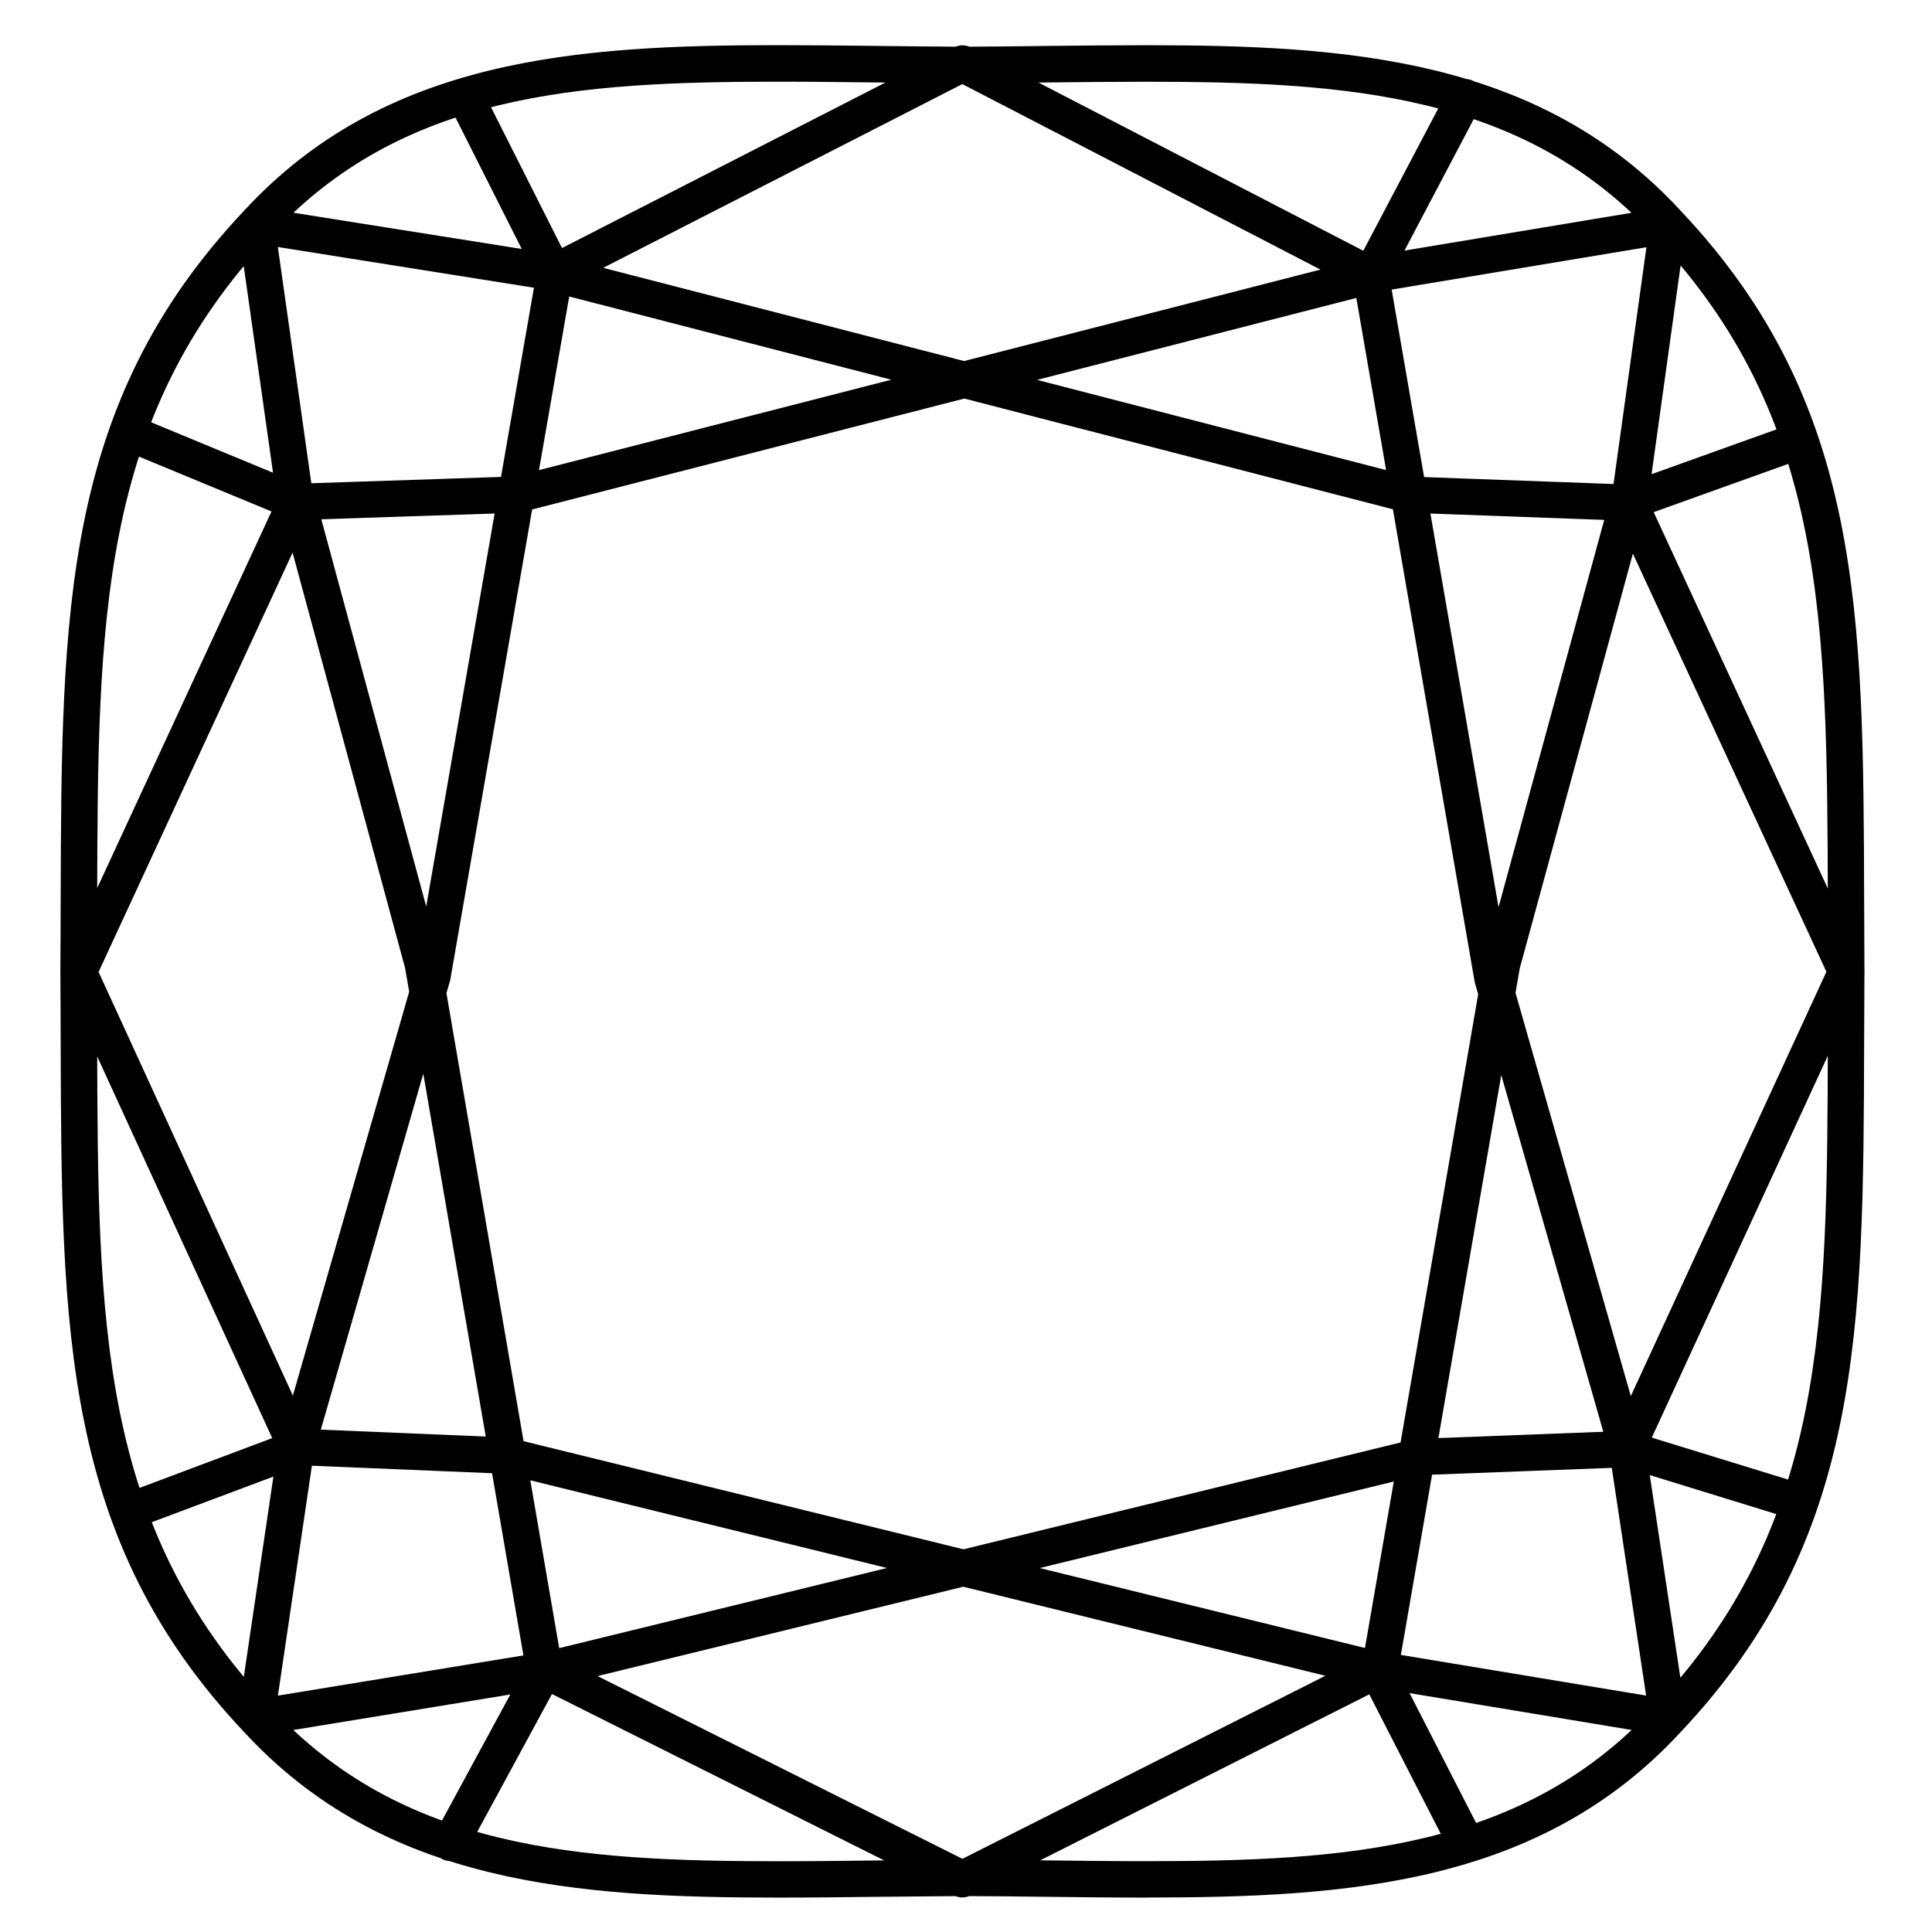 <!-- Generated by IcoMoon.io -->
<svg version="1.1" xmlns="http://www.w3.org/2000/svg" width="1024" height="1024" viewBox="0 0 1024 1024">
<title></title>
<g id="icomoon-ignore">
</g>
<path d="M288.608 894.976c-1.888 0-3.712-0.544-5.312-1.568-2.24-1.472-3.744-3.808-4.224-6.432l-64.352-373.856-66.24-244.576c-0.768-2.848-0.192-5.888 1.536-8.256s4.512-3.808 7.424-3.904l115.104-3.84 451.584-115.872c2.624-0.672 5.408-0.224 7.648 1.248s3.808 3.808 4.256 6.464l64.352 371.84 71.264 249.184c0.832 2.848 0.256 5.888-1.472 8.32-1.76 2.368-4.48 3.872-7.456 3.936l-110.144 4.192-461.728 112.832c-0.768 0.192-1.536 0.288-2.304 0.288zM170.304 275.232l63.2 233.28c0.096 0.288 0.16 0.576 0.192 0.896l62.688 364.128 452.608-110.624c0.64-0.16 1.28-0.256 1.952-0.256l98.848-3.776-68.032-237.856c-0.096-0.32-0.16-0.672-0.224-1.024l-62.656-362.080-442.496 113.568c-0.672 0.16-1.376 0.288-2.080 0.288l-103.968 3.456zM731.232 894.976c-0.768 0-1.536-0.096-2.304-0.288l-462.112-113.6-109.792-4.576c-2.976-0.128-5.696-1.6-7.424-4s-2.272-5.472-1.44-8.288l71.648-248.768 64.736-371.84c0.448-2.656 2.016-4.992 4.256-6.464s5.024-1.92 7.648-1.216l451.616 116.672 115.104 4.224c2.944 0.128 5.664 1.536 7.456 3.936s2.304 5.408 1.504 8.256l-66.624 244.192-64.736 373.856c-0.48 2.624-1.984 4.96-4.224 6.432-1.6 1.024-3.424 1.568-5.28 1.568zM170.080 757.728l98.496 4.128c0.64 0.032 1.28 0.128 1.888 0.256l452.992 111.36 63.072-364.128c0.064-0.288 0.128-0.576 0.192-0.896l63.552-232.896-104-3.808c-0.704-0.032-1.376-0.128-2.048-0.288l-442.528-114.304-63.040 362.080c-0.064 0.352-0.16 0.672-0.256 1.024l-68.352 237.472zM41.664 524.544c-1.344 0-2.72-0.288-4.032-0.896-4.832-2.208-6.944-7.968-4.704-12.8l113.824-245.92-20.448-144.192c-0.416-3.040 0.608-6.080 2.784-8.224s5.248-3.136 8.288-2.656l154.72 24.576 213.664-109.344c4.736-2.432 10.56-0.544 12.992 4.192s0.544 10.56-4.192 12.992l-216.48 110.752c-1.824 0.928-3.872 1.248-5.888 0.928l-144.928-23.040 19.008 134.112c0.256 1.824 0 3.712-0.8 5.408l-114.976 248.512c-1.632 3.52-5.12 5.6-8.768 5.6zM978.56 524.544c-3.648 0-7.136-2.080-8.736-5.6l-115.008-248.512c-0.768-1.696-1.056-3.552-0.8-5.376l18.624-134.016-144.896 24.096c-2.048 0.352-4.16 0-6.016-0.928l-216.096-111.936c-4.736-2.464-6.592-8.256-4.128-12.992s8.288-6.592 12.992-4.128l213.248 110.432 154.656-25.728c3.040-0.48 6.112 0.448 8.32 2.624s3.264 5.216 2.816 8.224l-20.064 144.224 113.792 245.952c2.24 4.832 0.16 10.592-4.704 12.8-1.28 0.608-2.688 0.896-4 0.896zM510.112 1005.696c-1.472 0-2.912-0.32-4.32-1.024l-218.304-109.344-150.112 24.576c-3.040 0.512-6.144-0.48-8.352-2.656s-3.232-5.216-2.784-8.288l20.8-140.736-114.176-248.96c-2.208-4.832-0.096-10.592 4.768-12.8s10.56-0.096 12.8 4.736l115.392 251.584c0.768 1.696 1.056 3.584 0.768 5.44l-19.296 130.496 140.16-22.944c2.016-0.352 4.064 0 5.888 0.864l221.12 110.752c4.768 2.368 6.688 8.192 4.32 12.928-1.696 3.392-5.12 5.344-8.64 5.344zM510.112 1005.696c-3.52 0-6.912-1.92-8.64-5.312-2.4-4.768-0.48-10.56 4.256-12.96l220.352-111.136c1.824-0.928 3.904-1.248 5.92-0.896l140.48 23.296-19.616-130.048c-0.256-1.856 0-3.776 0.8-5.472l116.16-252c2.24-4.832 7.968-6.944 12.8-4.704s6.944 7.968 4.736 12.8l-114.944 249.344 21.184 140.288c0.48 3.040-0.576 6.144-2.784 8.288s-5.312 3.136-8.352 2.656l-150.464-24.96-217.504 109.728c-1.408 0.704-2.88 1.024-4.352 1.024zM293.632 154.112c-3.52 0-6.912-1.952-8.608-5.312l-47.072-93.376c-2.4-4.768-0.48-10.56 4.256-12.96s10.56-0.48 12.96 4.288l47.072 93.376c2.4 4.768 0.48 10.56-4.256 12.96-1.408 0.672-2.88 1.024-4.352 1.024zM157.792 276.032c-1.216 0-2.464-0.256-3.68-0.736l-89.504-37.024c-4.928-2.048-7.264-7.68-5.216-12.608s7.68-7.296 12.576-5.216l89.536 37.056c4.928 2.016 7.264 7.68 5.216 12.608-1.536 3.712-5.12 5.952-8.928 5.952zM726.592 155.648c-1.504 0-3.040-0.352-4.48-1.12-4.736-2.496-6.496-8.32-4.064-13.024l49.792-94.528c2.496-4.704 8.32-6.528 13.024-4.064s6.496 8.32 4.032 13.024l-49.792 94.528c-1.728 3.264-5.056 5.152-8.544 5.152zM862.048 276.032c-3.968 0-7.648-2.432-9.088-6.4-1.792-5.024 0.832-10.528 5.824-12.352l91.456-32.8c4.992-1.792 10.528 0.8 12.352 5.824s-0.832 10.528-5.824 12.352l-91.456 32.8c-1.088 0.384-2.176 0.576-3.264 0.576zM953.888 805.856c-0.96 0-1.92-0.16-2.848-0.416l-91.456-28.192c-5.088-1.568-7.936-6.976-6.368-12.064s6.976-7.936 12.064-6.368l91.456 28.16c5.088 1.568 7.936 6.976 6.368 12.064-1.312 4.128-5.12 6.784-9.216 6.784zM777.152 986.816c-3.488 0-6.88-1.92-8.576-5.248l-47.488-92.608c-2.432-4.736-0.544-10.528 4.192-12.992s10.56-0.544 12.992 4.192l47.456 92.608c2.432 4.736 0.544 10.56-4.16 12.992-1.408 0.736-2.912 1.056-4.384 1.056zM238.816 986.432c-1.536 0-3.136-0.384-4.608-1.184-4.672-2.528-6.432-8.416-3.872-13.088l49.792-91.84c2.528-4.672 8.384-6.4 13.088-3.904s6.432 8.416 3.872 13.088l-49.792 91.84c-1.728 3.232-5.056 5.088-8.48 5.088zM67.904 810.848c-3.904 0-7.584-2.4-9.024-6.272-1.856-4.992 0.64-10.56 5.632-12.416l89.504-33.568c4.992-1.856 10.56 0.672 12.416 5.664s-0.672 10.56-5.632 12.416l-89.536 33.568c-1.12 0.416-2.272 0.608-3.392 0.608zM607.392 1005.76c-0.032 0 0 0 0 0-17.216 0-34.624-0.192-53.024-0.416-14.464-0.16-29.216-0.352-44.288-0.384-15.008 0.096-29.76 0.256-44.224 0.384-18.432 0.224-35.84 0.416-53.024 0.416-106.816 0-208.928-6.72-283.744-88.064-96.16-102.016-96.48-212.384-96.928-365.184-0.032-12.096-0.064-24.512-0.16-37.184 0-0.032 0-0.448 0-0.48v-0.384c0.096-12.768 0.128-25.152 0.16-37.28 0.448-152.768 0.768-263.168 96.992-365.28 74.752-81.216 176.832-87.968 283.648-87.968 17.216 0 34.624 0.192 53.024 0.416 14.464 0.16 29.216 0.32 44.288 0.416 15.008-0.064 29.76-0.224 44.224-0.416 18.432-0.192 35.84-0.384 53.024-0.384 106.816 0 208.928 6.72 283.744 88.064 96.16 102.016 96.48 212.384 96.928 365.184 0.064 12.128 0.096 24.512 0.16 37.184v0.448c0 0.032 0 0.448 0 0.448-0.064 12.704-0.096 25.088-0.16 37.184-0.48 152.8-0.8 263.168-96.992 365.28-74.752 81.216-176.832 87.968-283.648 87.968zM510.080 985.632c15.2 0.096 30.016 0.256 44.512 0.416 18.368 0.224 35.712 0.416 52.832 0.416 106.272 0 199.936-6.176 269.536-81.824 91.072-96.64 91.392-203.84 91.84-352.192 0.032-12.16 0.064-24.544 0.16-37.28v-0.672c-0.096-12.64-0.128-25.056-0.16-37.184-0.48-148.352-0.768-255.552-91.776-352.096-69.696-75.744-163.36-81.888-269.632-81.888-17.088 0-34.432 0.192-52.832 0.384-14.496 0.16-29.28 0.32-44.416 0.416-15.232-0.064-30.016-0.256-44.512-0.416-18.368-0.192-35.712-0.416-52.8-0.416-106.304 0-199.904 6.144-269.536 81.824-91.072 96.64-91.392 203.84-91.808 352.192-0.032 12.128-0.064 24.576-0.16 37.28v0.32c0.064 13.024 0.128 25.472 0.16 37.568 0.448 148.352 0.768 255.552 91.744 352.096 69.696 75.744 163.328 81.92 269.6 81.92 17.088 0 34.432-0.192 52.8-0.416 14.496-0.16 29.28-0.352 44.416-0.416z"></path>
</svg>
